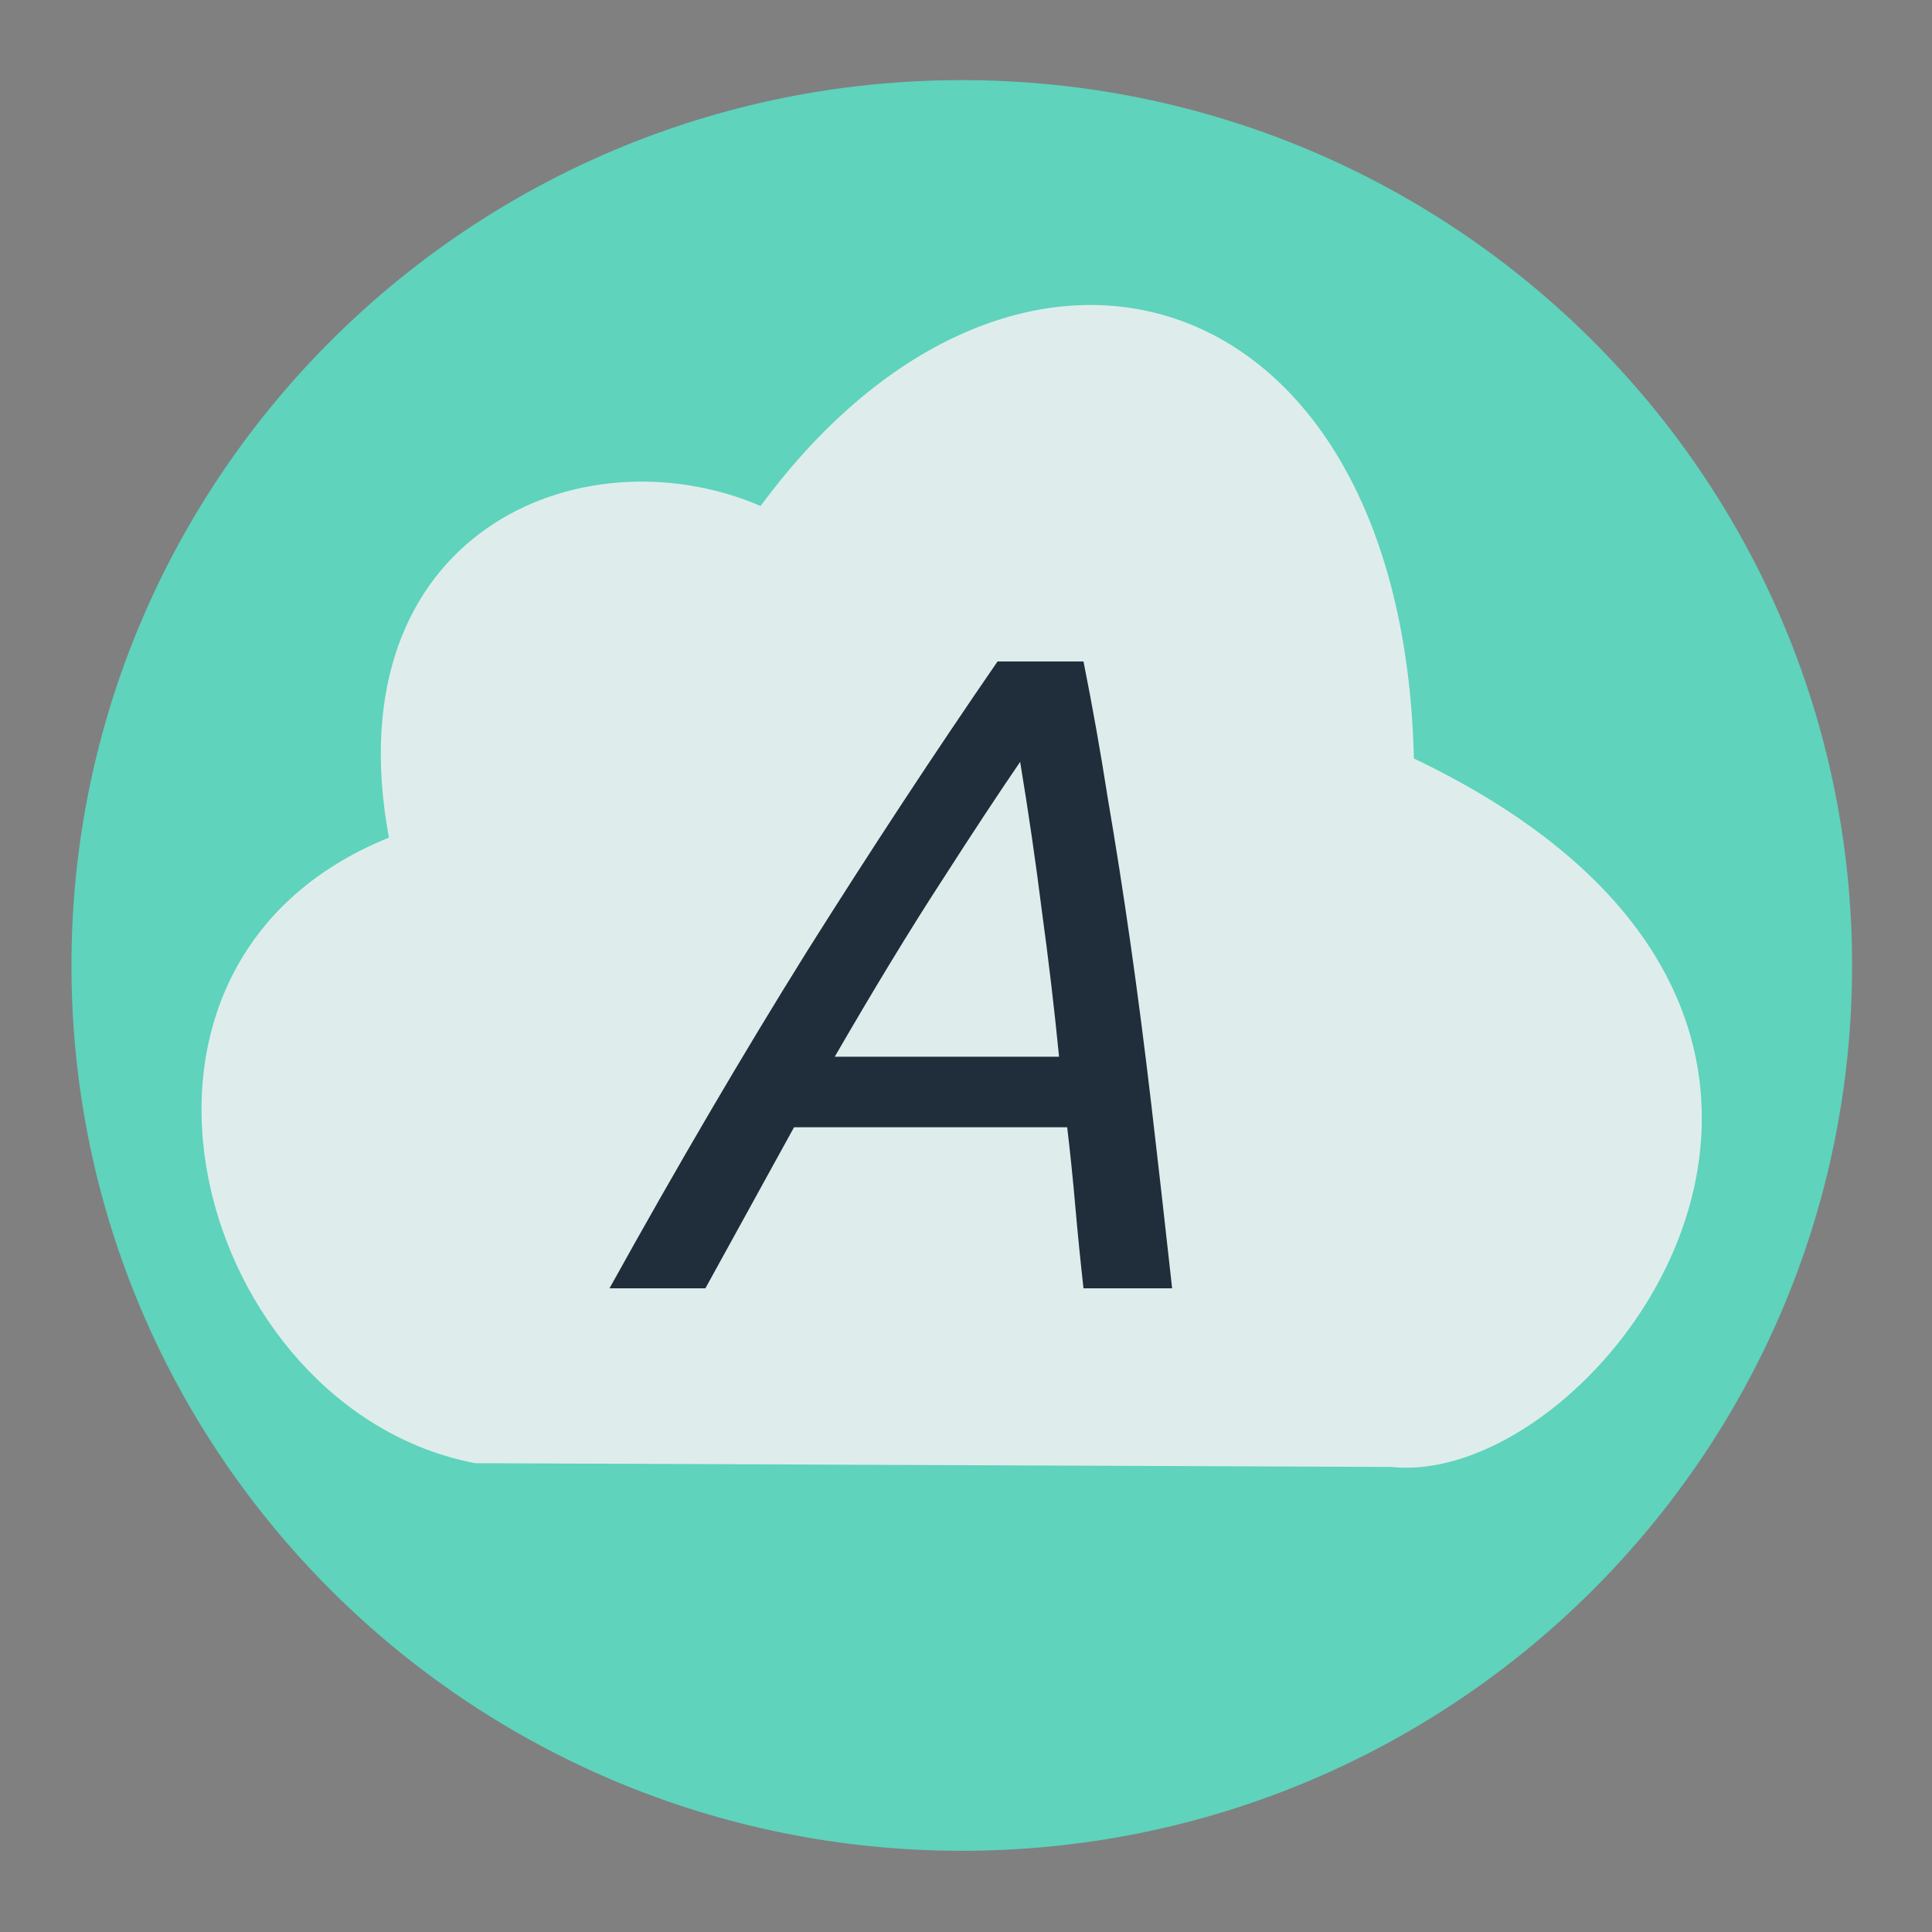 <svg xmlns="http://www.w3.org/2000/svg" xmlns:xlink="http://www.w3.org/1999/xlink" width="384pt" height="384pt" version="1.1" viewBox="0 0 384 384">
 <rect x="0" y="0" width="384" height="384" fill="#808080" stroke="none"/>
 <defs>
  <filter id="alpha" width="100%" height="100%" x="0%" y="0%" filterUnits="objectBoundingBox">
   <feColorMatrix in="SourceGraphic" type="matrix" values="0 0 0 0 1 0 0 0 0 1 0 0 0 0 1 0 0 0 1 0"/>
  </filter>
  <mask id="mask0">
   <g filter="url(#alpha)">
    <rect width="384" height="384" x="0" y="0" style="fill:rgb(0%,0%,0%);fill-opacity:0.902"/>
   </g>
  </mask>
  <clipPath id="clip1">
   <rect width="384" height="384" x="0" y="0"/>
  </clipPath>
  <g id="surface5" clip-path="url(#clip1)">
   <path style="fill:rgb(92.549%,94.118%,94.51%)" d="M 94.465 290.82 L 276.543 291.566 C 318.332 296.062 389.227 202.438 281.02 150.754 C 278.781 54.133 201.922 31.664 151.176 100.574 C 115.645 85.289 66.105 105.816 77.301 166.484 C 14.004 192.059 39.242 280.332 94.465 290.82 Z M 94.465 290.82"/>
  </g>
 </defs>
 <g>
  <path style="fill:rgb(37.255%,82.745%,73.725%)" d="M 368.117 191.891 C 368.117 94.707 288.891 15.926 191.16 15.926 C 93.43 15.926 14.203 94.707 14.203 191.891 C 14.203 289.078 93.43 367.859 191.16 367.859 C 288.891 367.859 368.117 289.078 368.117 191.891 Z M 368.117 191.891"/>
  <use mask="url(#mask0)" xlink:href="#surface5"/>
  <path style="fill:rgb(12.549%,17.647%,22.745%)" d="M 157.82 224.055 L 140.203 256.059 L 121.145 256.059 C 134.57 231.848 147.633 209.555 160.34 189.18 C 173.164 168.805 185.809 149.566 198.273 131.469 L 215.352 131.469 C 217.148 140.461 218.766 149.566 220.203 158.797 C 221.762 167.906 223.262 177.492 224.699 187.562 C 226.137 197.629 227.516 208.297 228.836 219.562 C 230.152 230.828 231.531 242.992 232.969 256.059 L 215.352 256.059 C 214.75 250.664 214.211 245.27 213.734 239.879 C 213.254 234.363 212.715 229.09 212.113 224.055 L 157.82 224.055 M 210.496 210.035 C 209.539 200.324 208.398 190.676 207.082 181.09 C 205.883 171.5 204.445 161.613 202.766 151.426 C 198.57 157.539 193.359 165.449 187.125 175.156 C 180.895 184.746 173.82 196.371 165.91 210.035 L 210.496 210.035"/>
 </g>
</svg>
